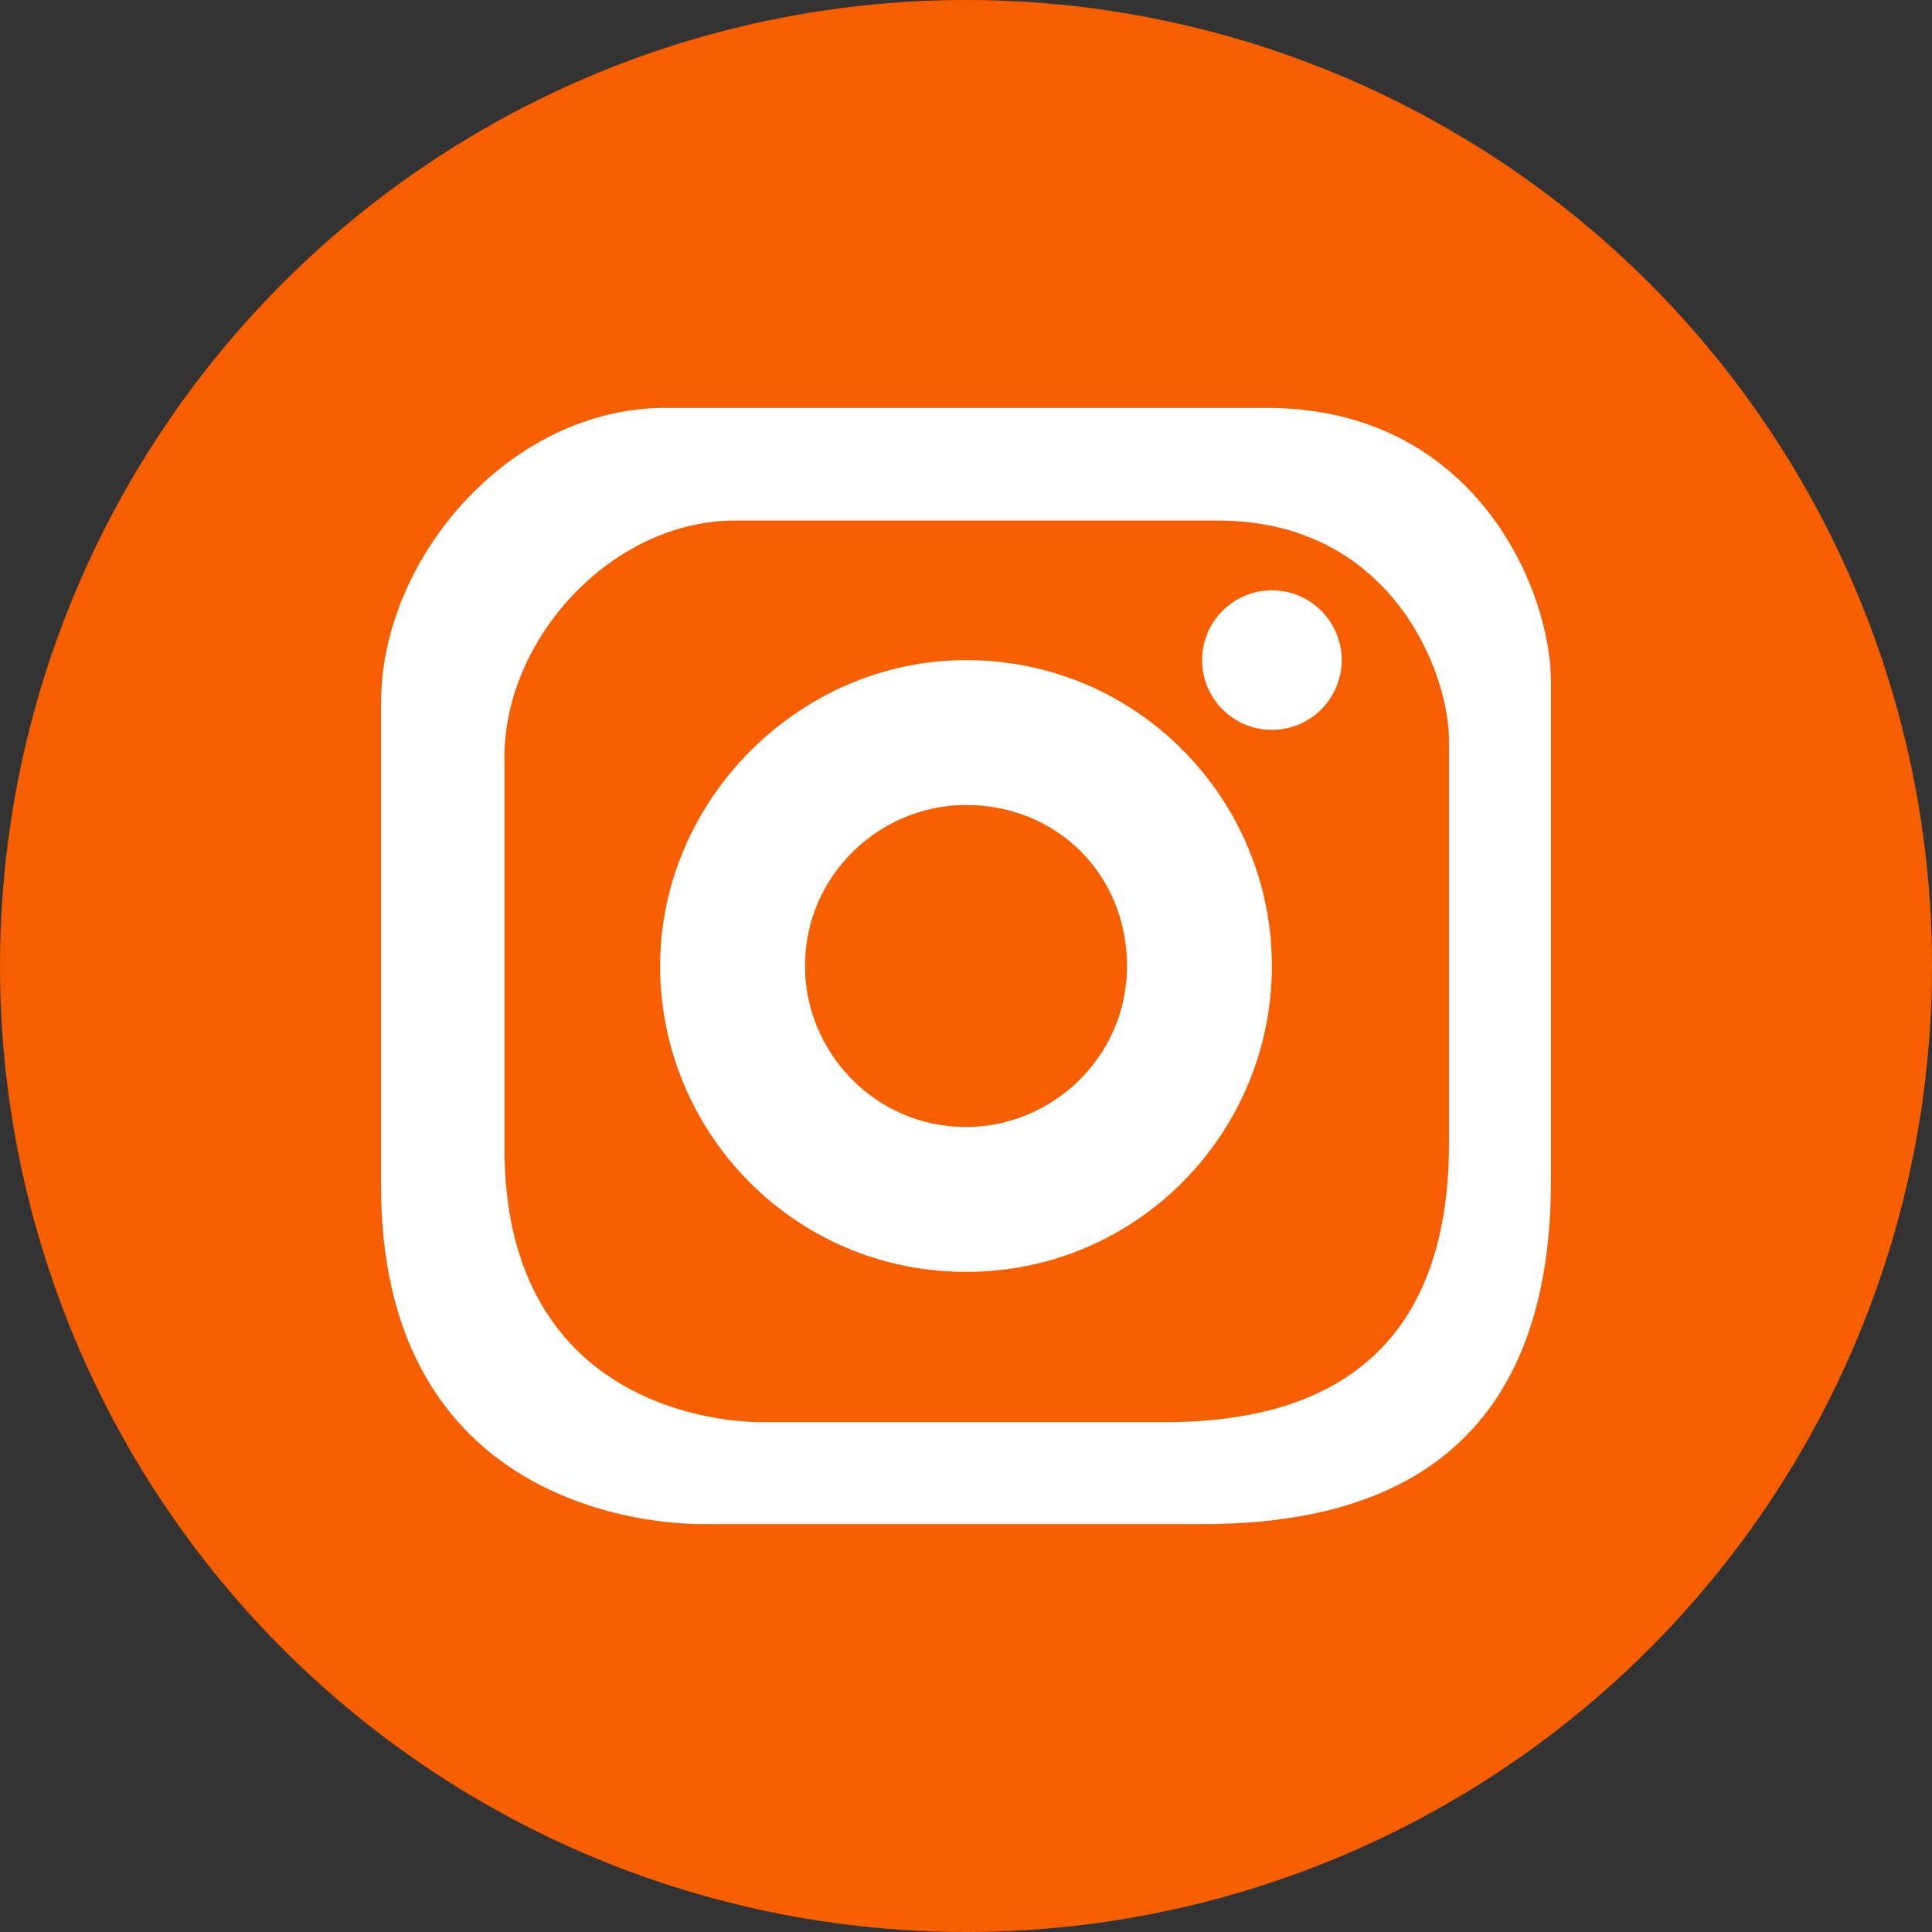 <?xml version="1.0" encoding="utf-8"?>
<!-- Generator: Adobe Illustrator 19.0.0, SVG Export Plug-In . SVG Version: 6.00 Build 0)  -->
<svg version="1.1" id="Capa_1" xmlns="http://www.w3.org/2000/svg" xmlns:xlink="http://www.w3.org/1999/xlink" x="0px" y="0px"
	 viewBox="0 0 36 36" style="enable-background:new 0 0 36 36;" xml:space="preserve">
<rect x="0" y="0" width="36" height="36" fill="#333333" stroke="none"/>
<style type="text/css">
	.st0{fill:#F75E00;}
	.st1{fill:#FFFFFF;}
</style>
<circle id="XMLID_193_" class="st0" cx="1135" cy="2794.2" r="18"/>
<path id="XMLID_118_" class="st1" d="M1144.2,2788.5c-0.7,0.3-1.4,0.5-2.2,0.6c0.8-0.5,1.4-1.2,1.7-2.1c-0.7,0.4-1.5,0.7-2.4,0.9
	c-0.7-0.7-1.7-1.2-2.8-1.2c-2.1,0-3.8,1.7-3.8,3.8c0,0.3,0,0.6,0.1,0.9c-3.1-0.2-5.9-1.7-7.8-3.9c-0.3,0.6-0.5,1.2-0.5,1.9
	c0,1.3,0.7,2.5,1.7,3.1c-0.6,0-1.2-0.2-1.7-0.5v0c0,1.8,1.3,3.3,3,3.7c-0.3,0.1-0.6,0.1-1,0.1c-0.2,0-0.5,0-0.7-0.1
	c0.5,1.5,1.9,2.6,3.5,2.6c-1.3,1-2.9,1.6-4.7,1.6c-0.3,0-0.6,0-0.9-0.1c1.7,1.1,3.7,1.7,5.8,1.7c6.9,0,10.7-5.7,10.7-10.7
	c0-0.2,0-0.3,0-0.5C1143,2790,1143.7,2789.3,1144.2,2788.5z"/>
<circle id="XMLID_1_" class="st0" cx="18" cy="18" r="18"/>
<g id="XMLID_194_">
	<g id="XMLID_65_">
		<path id="XMLID_70_" class="st1" d="M23.6,7.6H12.4c-2.9,0-5.3,2.8-5.3,5.5v9c0,5.7,4.6,6.3,6,6.3h9.3c3,0,6.5-1,6.5-6.4v-9.3
			C28.9,11,27.5,7.6,23.6,7.6z M27,21.3c0,4.4-2.9,5.2-5.3,5.2h-7.5c-1.1,0-4.8-0.5-4.8-5.1v-7.3c0-2.2,2-4.4,4.3-4.4h9
			c3.2,0,4.3,2.8,4.3,4.1V21.3z"/>
		<path id="XMLID_67_" class="st1" d="M18,23.7c-3.2,0-5.7-2.6-5.7-5.7s2.6-5.7,5.7-5.7c3.2,0,5.7,2.6,5.7,5.7S21.2,23.7,18,23.7z
			 M18,15c-1.6,0-3,1.3-3,3c0,1.6,1.3,3,3,3c1.6,0,3-1.3,3-3C21,16.3,19.7,15,18,15z"/>
		<circle id="XMLID_66_" class="st1" cx="23.7" cy="12.3" r="1.3"/>
	</g>
</g>
</svg>
